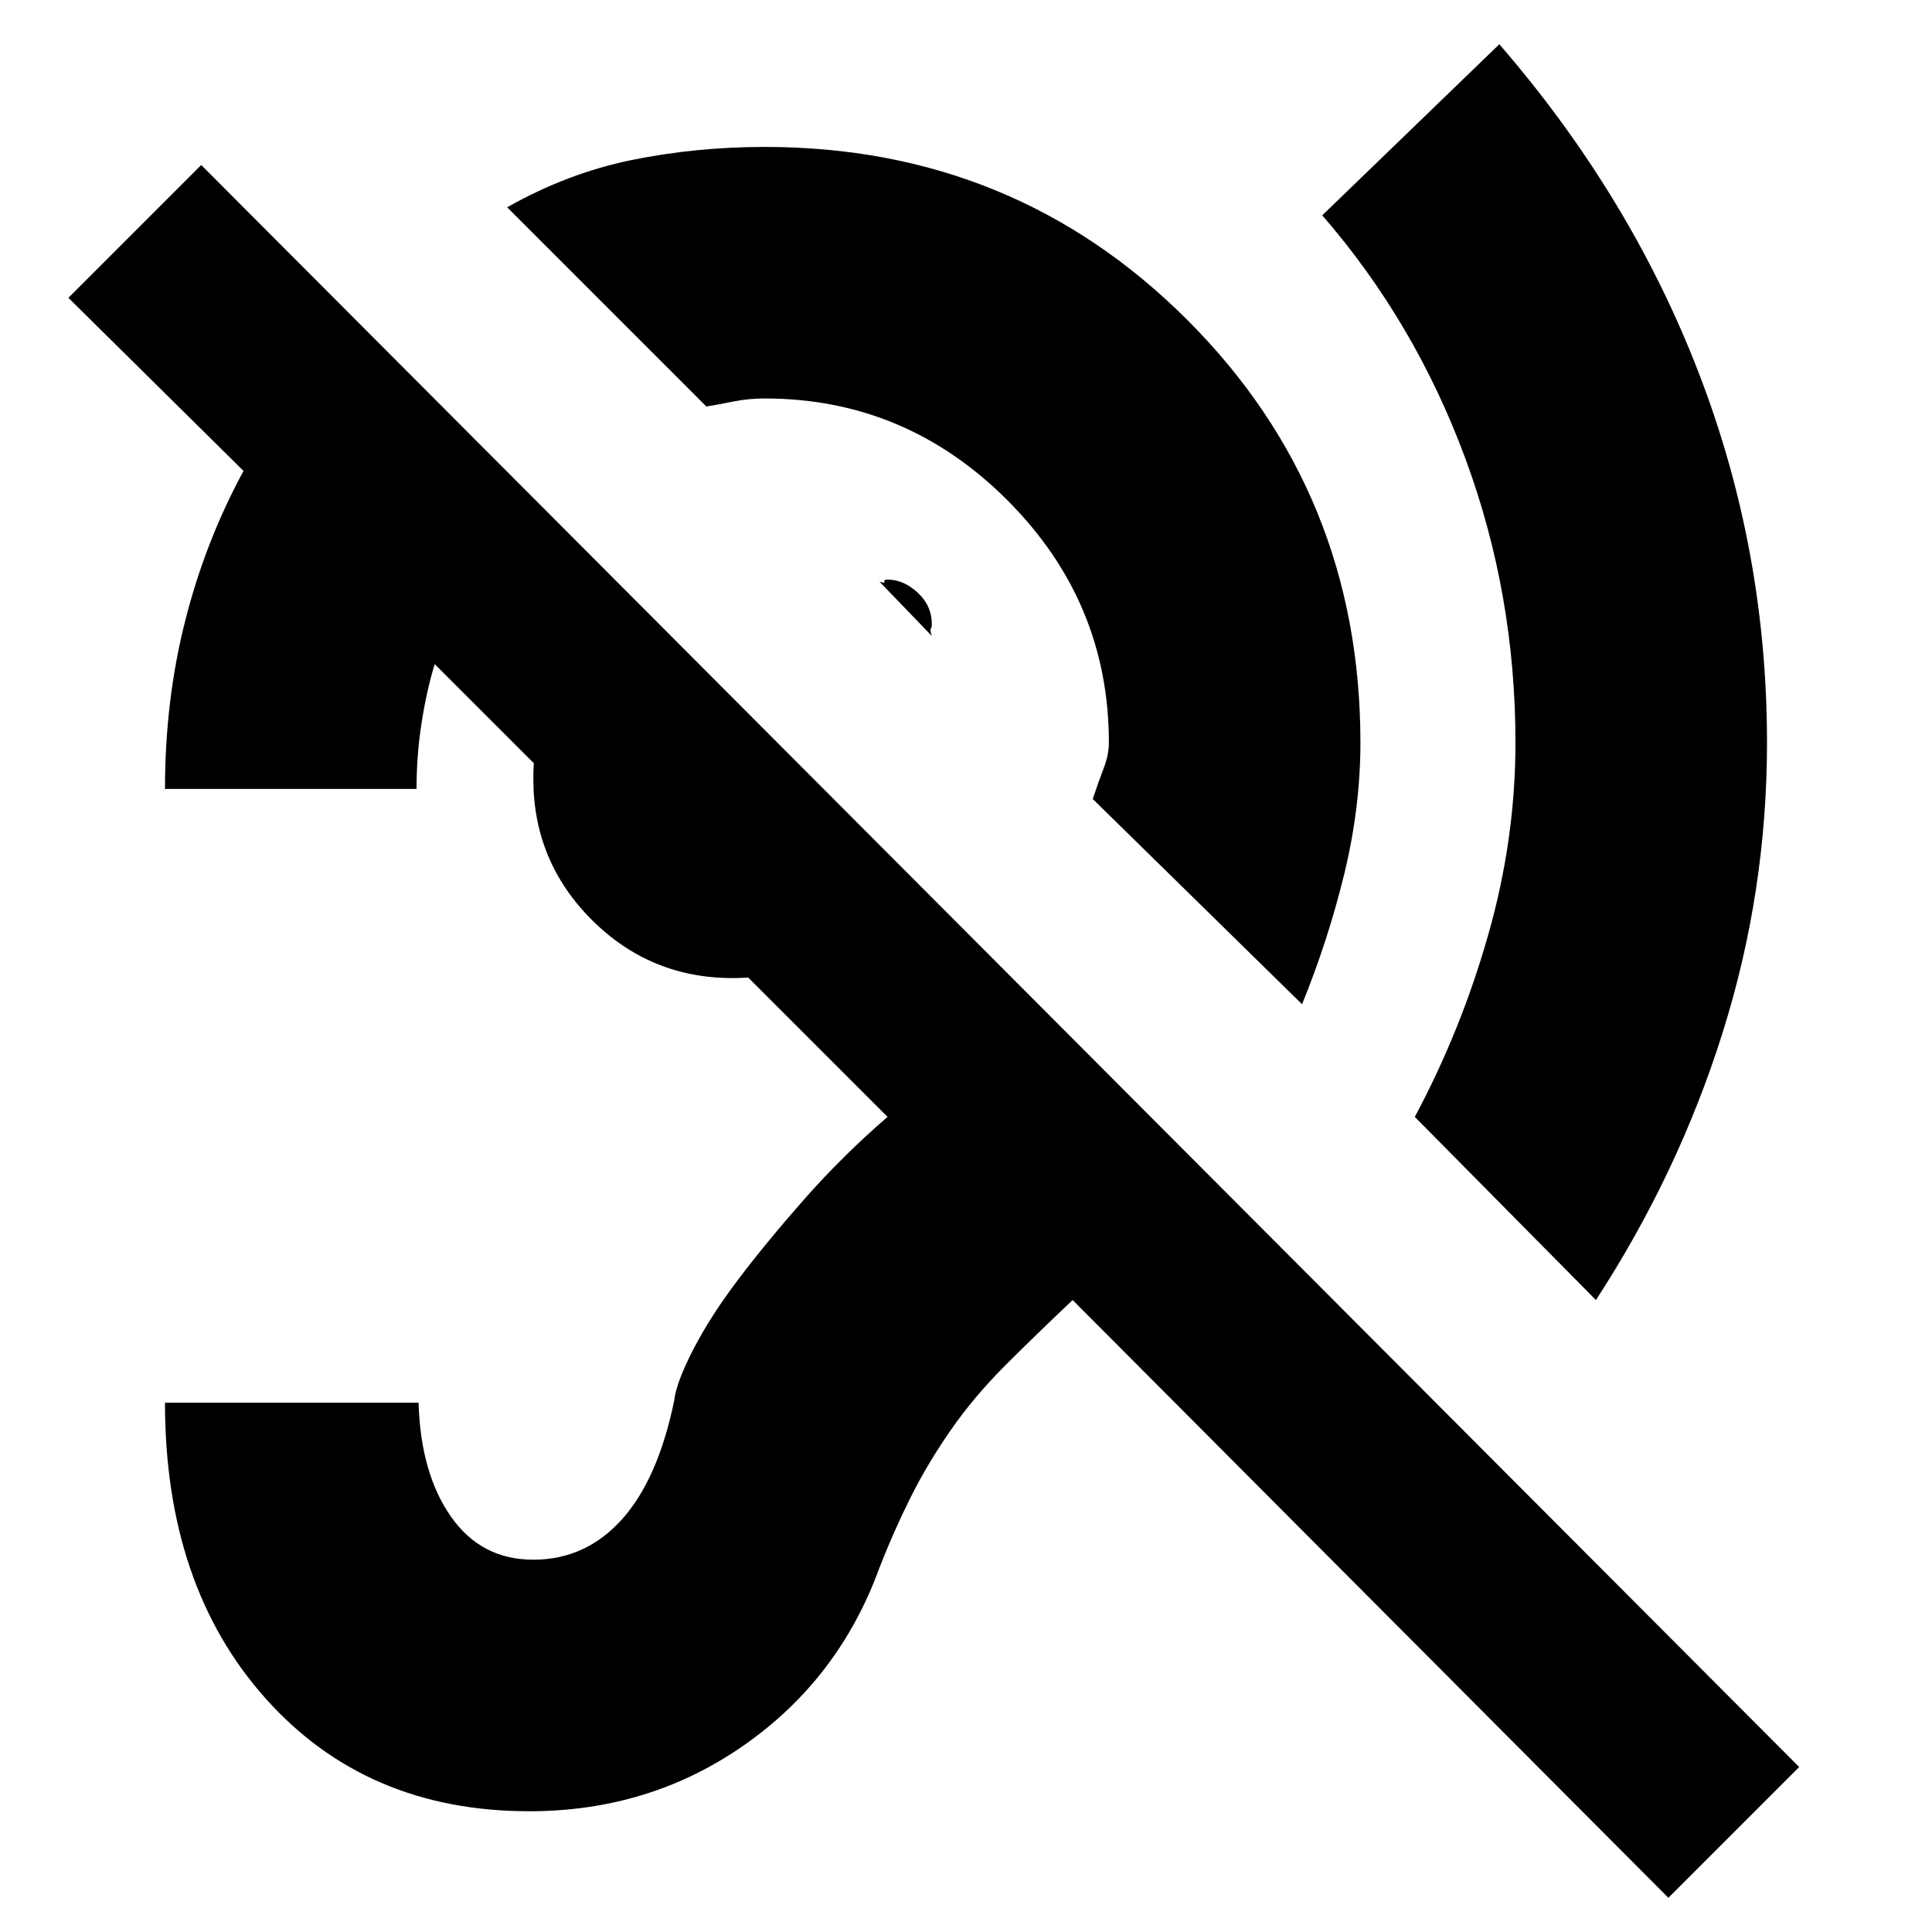 <svg xmlns="http://www.w3.org/2000/svg" height="20" width="20"><path d="m17.271 19.646-6.167-6.188q-.375.354-.698.677-.323.323-.562.667-.24.344-.417.698t-.323.729q-.416 1.146-1.396 1.833-.979.688-2.229.688-1.687 0-2.729-1.167-1.042-1.166-1.042-3.062h2.625q.021.729.334 1.177.312.448.854.448.541 0 .917-.417.374-.417.541-1.229.021-.188.198-.531.177-.344.469-.729.292-.386.687-.834.396-.448.855-.844L4.5 6.875q-.083.271-.135.604-.053.333-.053.688H1.708q0-.917.209-1.74.208-.823.604-1.552L.708 3.083l1.375-1.375 16.542 16.584Zm-.75-6.188-1.875-1.896q.479-.895.76-1.885.282-.989.282-1.989 0-1.542-.521-2.948-.521-1.407-1.479-2.511L15.521.458q1.354 1.563 2.062 3.396.709 1.834.709 3.834 0 1.541-.459 3-.458 1.458-1.312 2.77Zm-3.042-3.062-2.167-2.125q.063-.188.115-.323.052-.136.052-.26 0-1.459-1.052-2.511t-2.51-1.052q-.167 0-.323.031-.156.032-.282.052L5.25 2.146q.625-.354 1.292-.49.666-.135 1.375-.135 2.583 0 4.375 1.792 1.791 1.791 1.791 4.375 0 .666-.166 1.354-.167.687-.438 1.354ZM9.646 6.583l-.542-.562q.063.021.052 0Q9.146 6 9.188 6q.166 0 .312.135.146.136.146.323 0 .042-.011.052-.01.011.011.073Zm-2.063 3.542q-.854 0-1.458-.604t-.604-1.459q0-.624.302-1.104.302-.479.76-.729l2.813 2.813q-.292.479-.75.781-.458.302-1.063.302Z"/></svg>